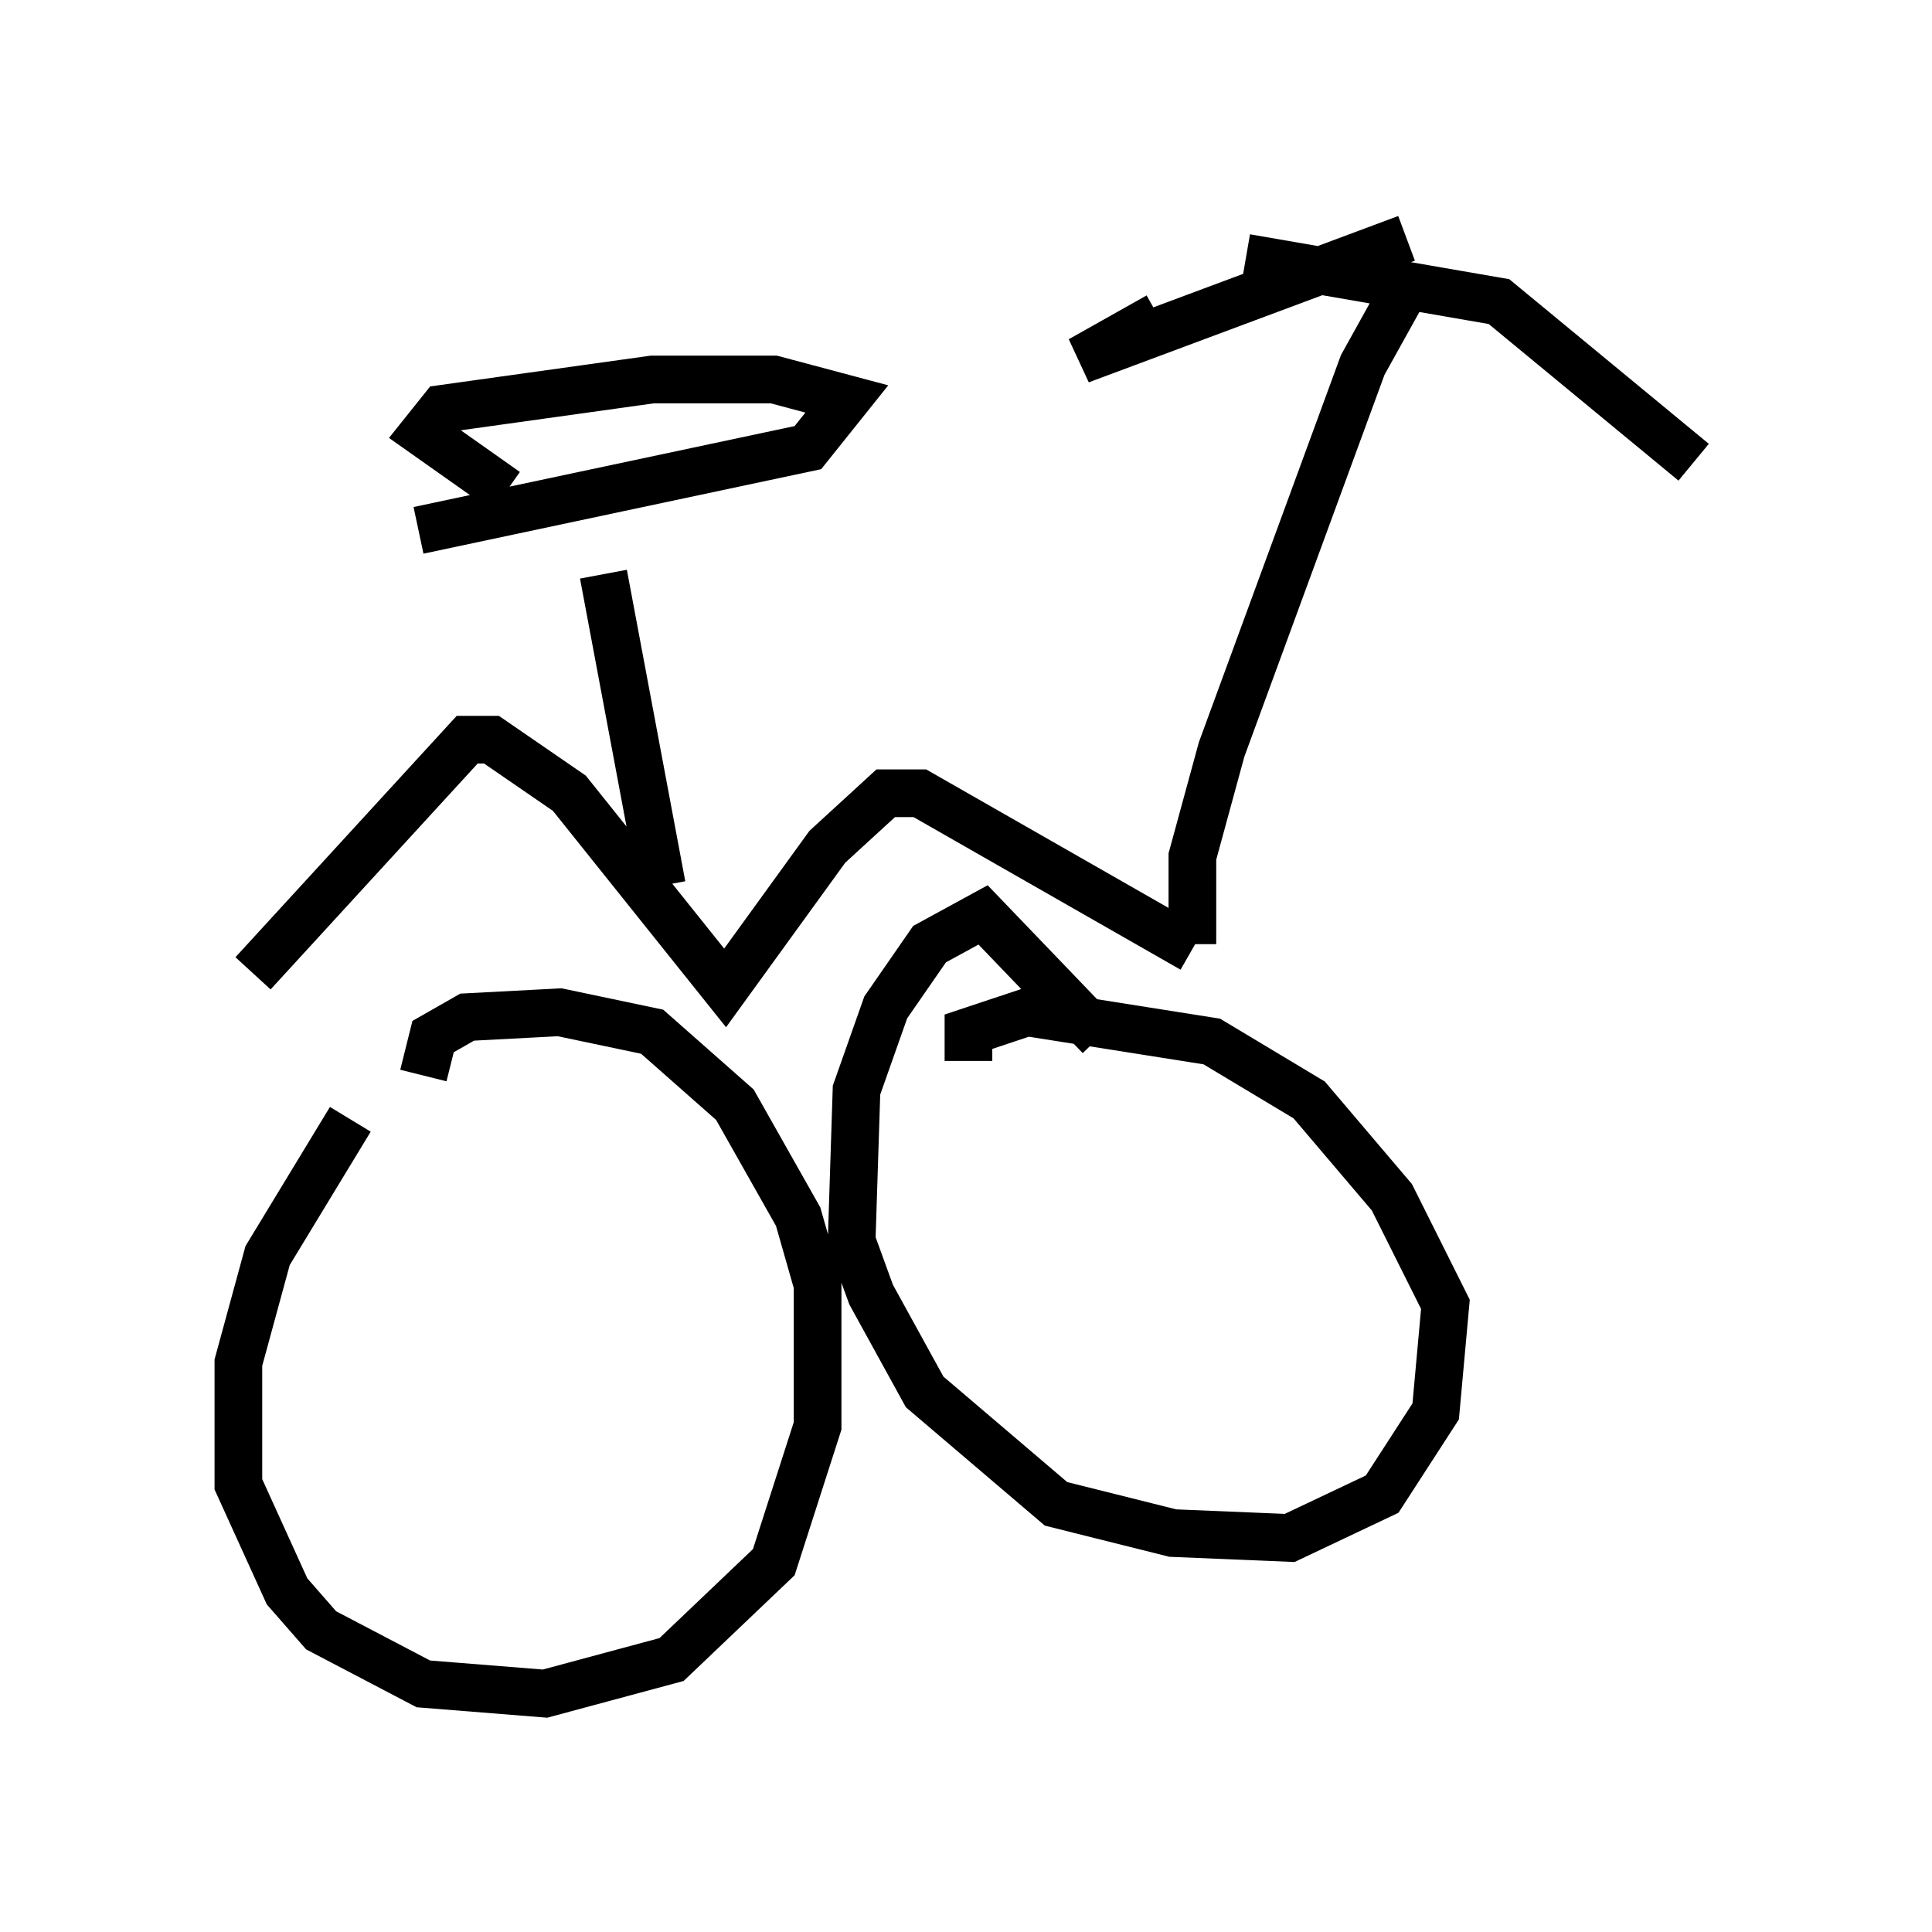<?xml version="1.0" encoding="utf-8" ?>
<svg baseProfile="full" height="40.523" version="1.1" width="40.523" xmlns="http://www.w3.org/2000/svg" xmlns:ev="http://www.w3.org/2001/xml-events" xmlns:xlink="http://www.w3.org/1999/xlink"><defs /><rect fill="white" height="40.523" width="40.523" x="0" y="0" /><path d="M13.269, 22.456 m-5.921, 1.021 l-1.735, 2.858 -0.613, 2.246 l0.0, 2.552 1.021, 2.246 l0.715, 0.817 2.144, 1.123 l2.552, 0.204 2.654, -0.715 l2.144, -2.042 0.919, -2.858 l0.0, -2.96 -0.408, -1.429 l-1.327, -2.348 -1.735, -1.531 l-1.94, -0.408 -1.94, 0.102 l-0.715, 0.408 -0.204, 0.817 m14.19, -0.817 l-2.45, -2.552 -1.123, 0.613 l-0.919, 1.327 -0.613, 1.735 l-0.102, 3.165 0.408, 1.123 l1.123, 2.042 2.756, 2.348 l2.45, 0.613 2.45, 0.102 l1.94, -0.919 1.123, -1.735 l0.204, -2.246 -1.123, -2.246 l-1.735, -2.042 -2.042, -1.225 l-3.879, -0.613 -1.225, 0.408 l0.0, 0.613 m-15.006, -1.838 l4.492, -4.9 0.51, 0.0 l1.633, 1.123 3.267, 4.083 l2.144, -2.96 1.225, -1.123 l0.715, 0.0 5.717, 3.267 m0.0, -0.102 l0.0, 0.0 m0.0, 0.0 l0.0, -1.838 0.613, -2.246 l2.96, -8.065 1.021, -1.838 m-0.102, -0.817 l-6.84, 2.552 1.633, -0.919 m1.838, -1.225 l5.308, 0.919 4.083, 3.369 m-21.642, 8.881 l-1.225, -6.533 m-3.879, -0.919 l8.167, -1.735 0.817, -1.021 l-1.531, -0.408 -2.552, 0.0 l-4.39, 0.613 -0.408, 0.51 l1.735, 1.225 " fill="none" stroke="black" stroke-width="1" /></svg>